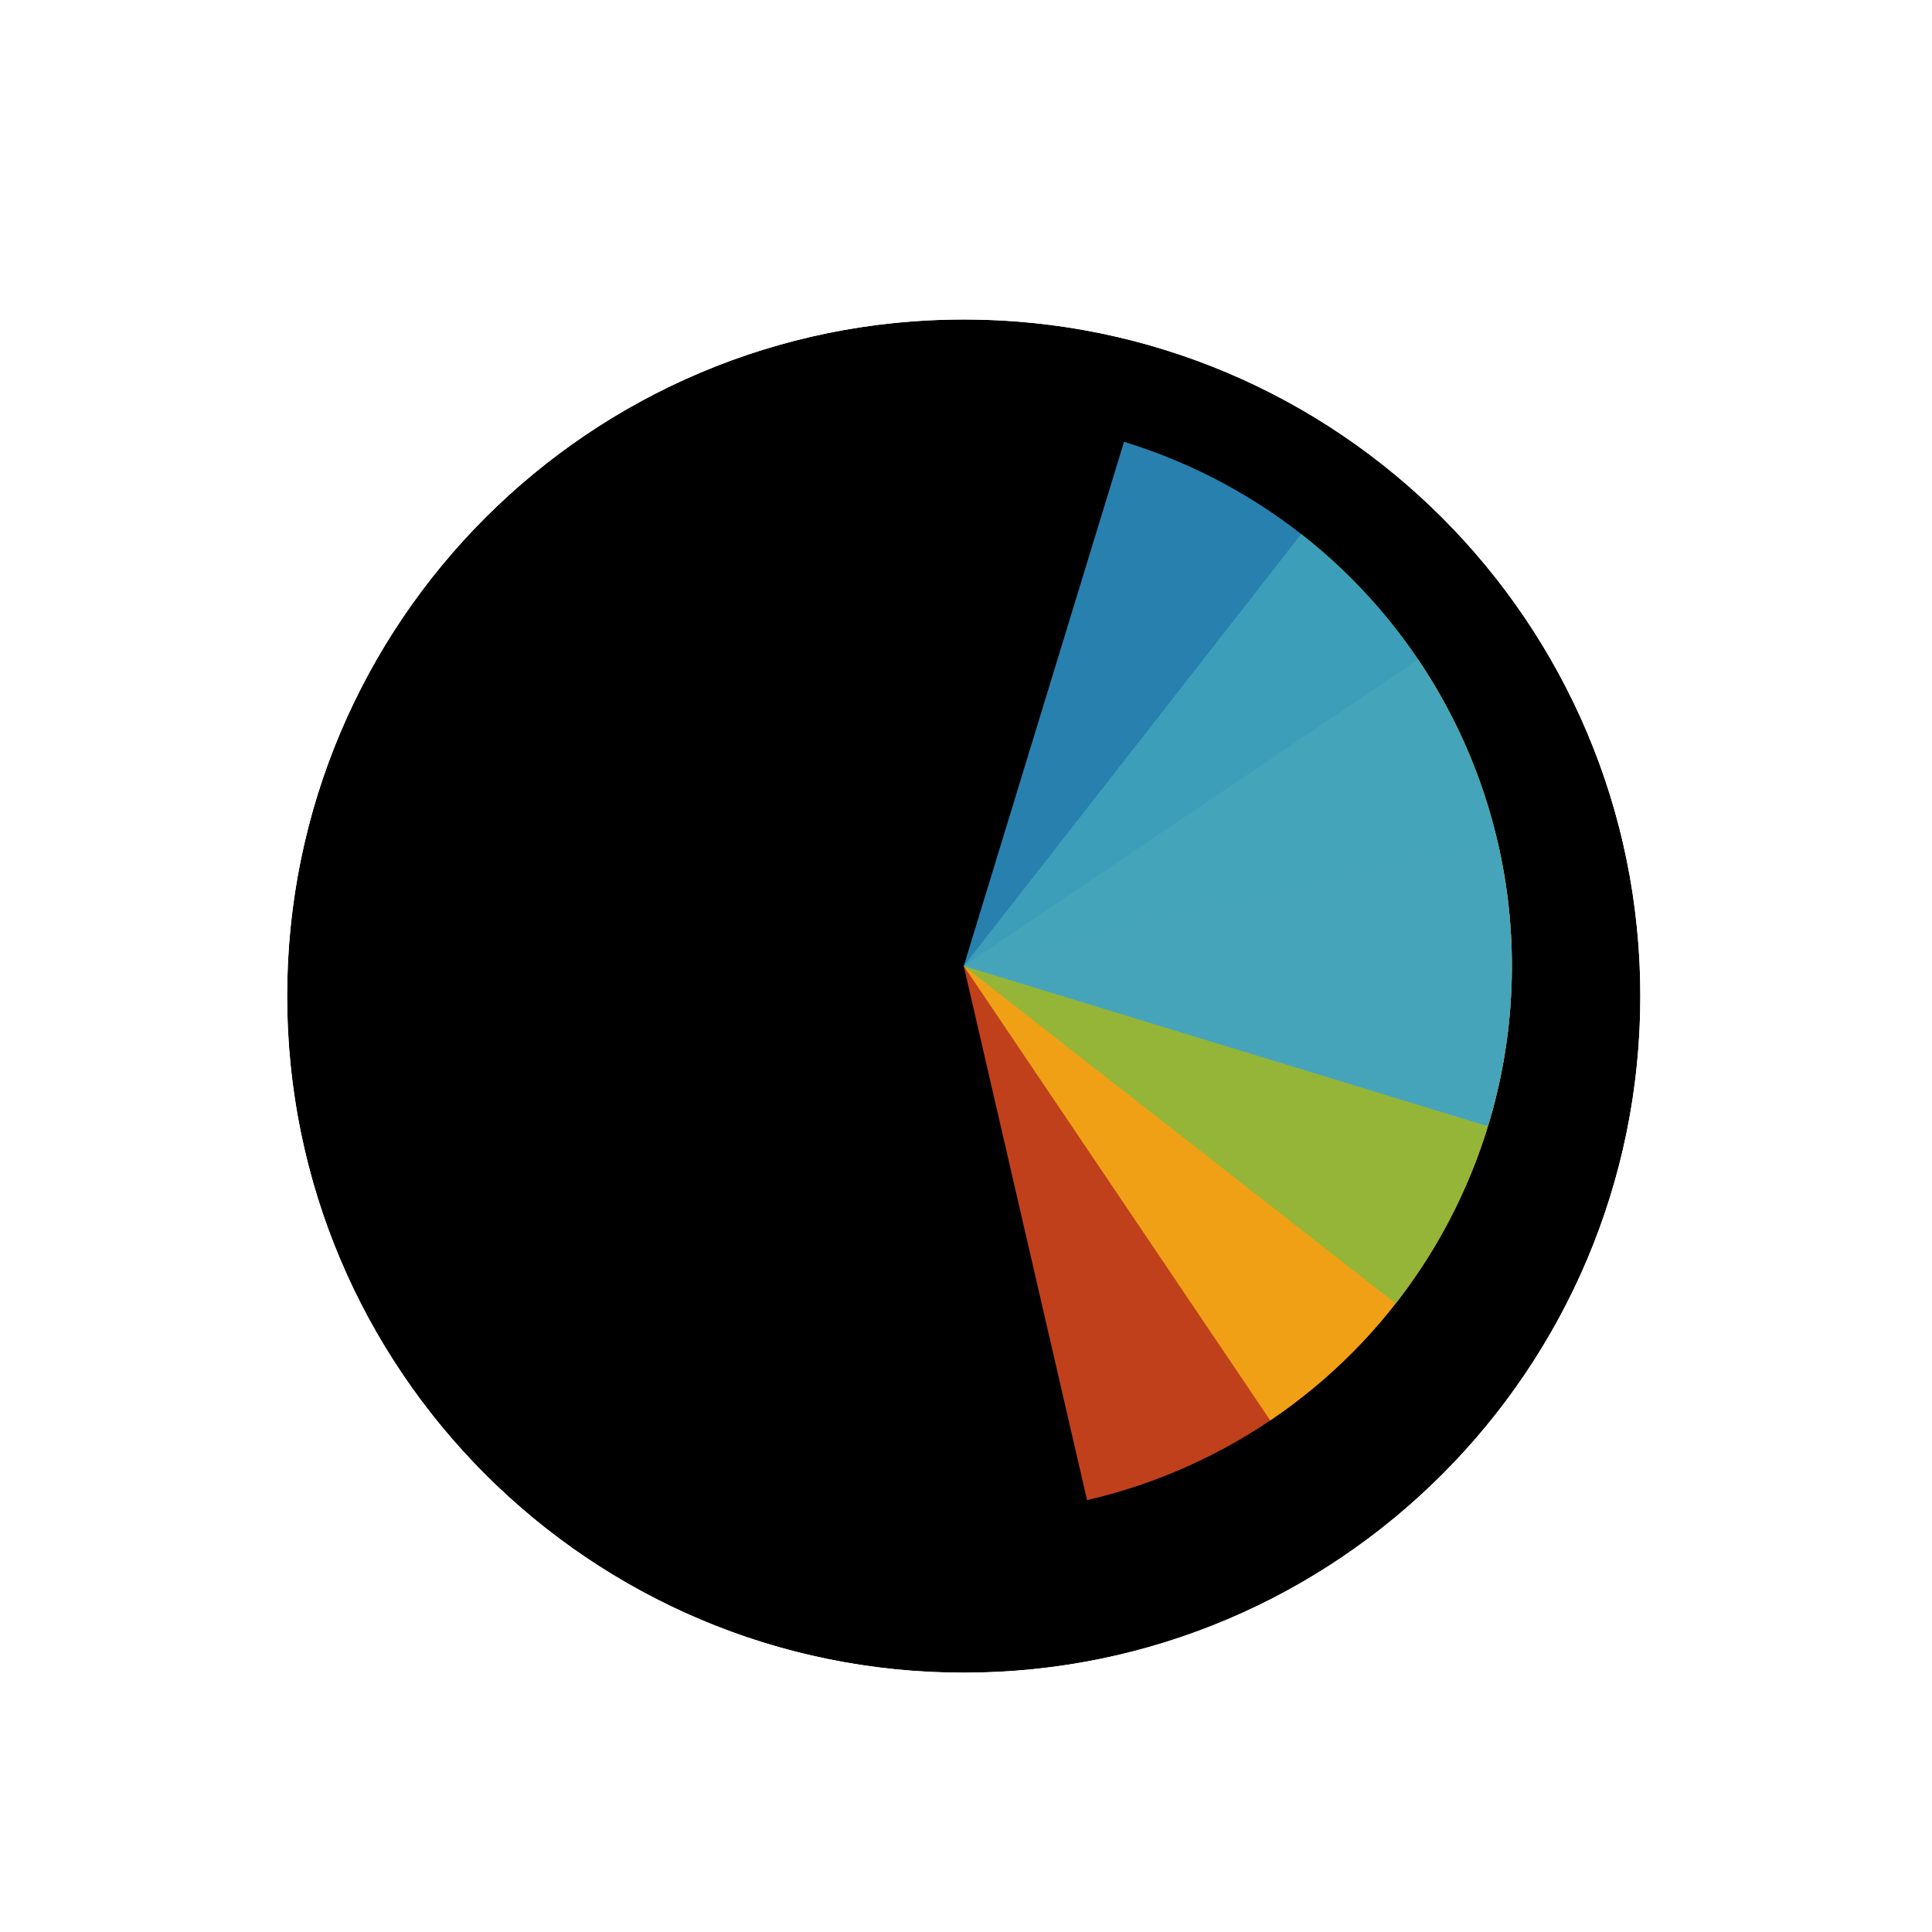 <?xml version='1.0' encoding='UTF-8'?>
<svg xmlns="http://www.w3.org/2000/svg" width="128" height="128" viewBox="0 0 257 256" fill="none">
  <g filter="url(#filter0_d_3519_2994)">
    <path d="M218.2 128C218.2 177.706 177.906 218 128.2 218C78.494 218 38.2 177.706 38.2 128C38.2 78.294 78.494 38 128.2 38C177.906 38 218.2 78.294 218.2 128Z" fill="#000000"/>
    <path d="M128.2 226.5C182.6 226.5 226.7 182.4 226.7 128C226.7 73.6 182.6 29.5 128.2 29.5C73.8 29.5 29.7 73.6 29.7 128C29.7 182.4 73.8 226.5 128.2 226.5Z" stroke="#FFFFFF" stroke-width="17"/>
  </g>
  <path d="M199.248 111.598L128.2 128L144.602 199.049C153.932 196.895 162.747 192.924 170.543 187.364C178.338 181.803 184.963 174.762 190.037 166.641C195.111 158.52 198.537 149.48 200.117 140.036C201.698 130.591 201.402 120.928 199.248 111.598Z" fill="#F05024" fill-opacity="0.8"/>
  <path d="M168.974 188.451L128.2 128L188.651 87.226C194.006 95.164 197.744 104.08 199.653 113.463C201.562 122.847 201.605 132.514 199.777 141.914C197.95 151.313 194.289 160.261 189.004 168.246C183.719 176.231 176.913 183.097 168.974 188.451Z" fill="#FCB813" fill-opacity="0.8"/>
  <path d="M173.092 70.541L128.2 128L185.659 172.893C191.554 165.347 195.906 156.714 198.465 147.487C201.024 138.26 201.74 128.619 200.573 119.114C199.406 109.61 196.379 100.429 191.664 92.095C186.949 83.76 180.638 76.437 173.092 70.541Z" fill="#7EBA41" fill-opacity="0.8"/>
  <path d="M197.93 149.319L128.2 128L149.519 58.27C158.676 61.069 167.192 65.645 174.581 71.736C181.97 77.827 188.086 85.313 192.582 93.768C197.077 102.223 199.863 111.48 200.781 121.012C201.699 130.543 200.73 140.162 197.93 149.319Z" fill="#32A0DA" fill-opacity="0.8"/>
  <defs>
    <filter id="filter0_d_3519_2994" x="17.2" y="21" width="222" height="222" filterUnits="userSpaceOnUse" color-interpolation-filters="sRGB">
      <feFlood flood-opacity="0" result="BackgroundImageFix"/>
      <feColorMatrix in="SourceAlpha" type="matrix" values="0 0 0 0 0 0 0 0 0 0 0 0 0 0 0 0 0 0 127 0" result="hardAlpha"/>
      <feOffset dy="4"/>
      <feGaussianBlur stdDeviation="2"/>
      <feComposite in2="hardAlpha" operator="out"/>
      <feColorMatrix type="matrix" values="0 0 0 0 0 0 0 0 0 0 0 0 0 0 0 0 0 0 0.25 0"/>
      <feBlend mode="normal" in2="BackgroundImageFix" result="effect1_dropShadow_3519_2994"/>
      <feBlend mode="normal" in="SourceGraphic" in2="effect1_dropShadow_3519_2994" result="shape"/>
    </filter>
  </defs>
</svg>
